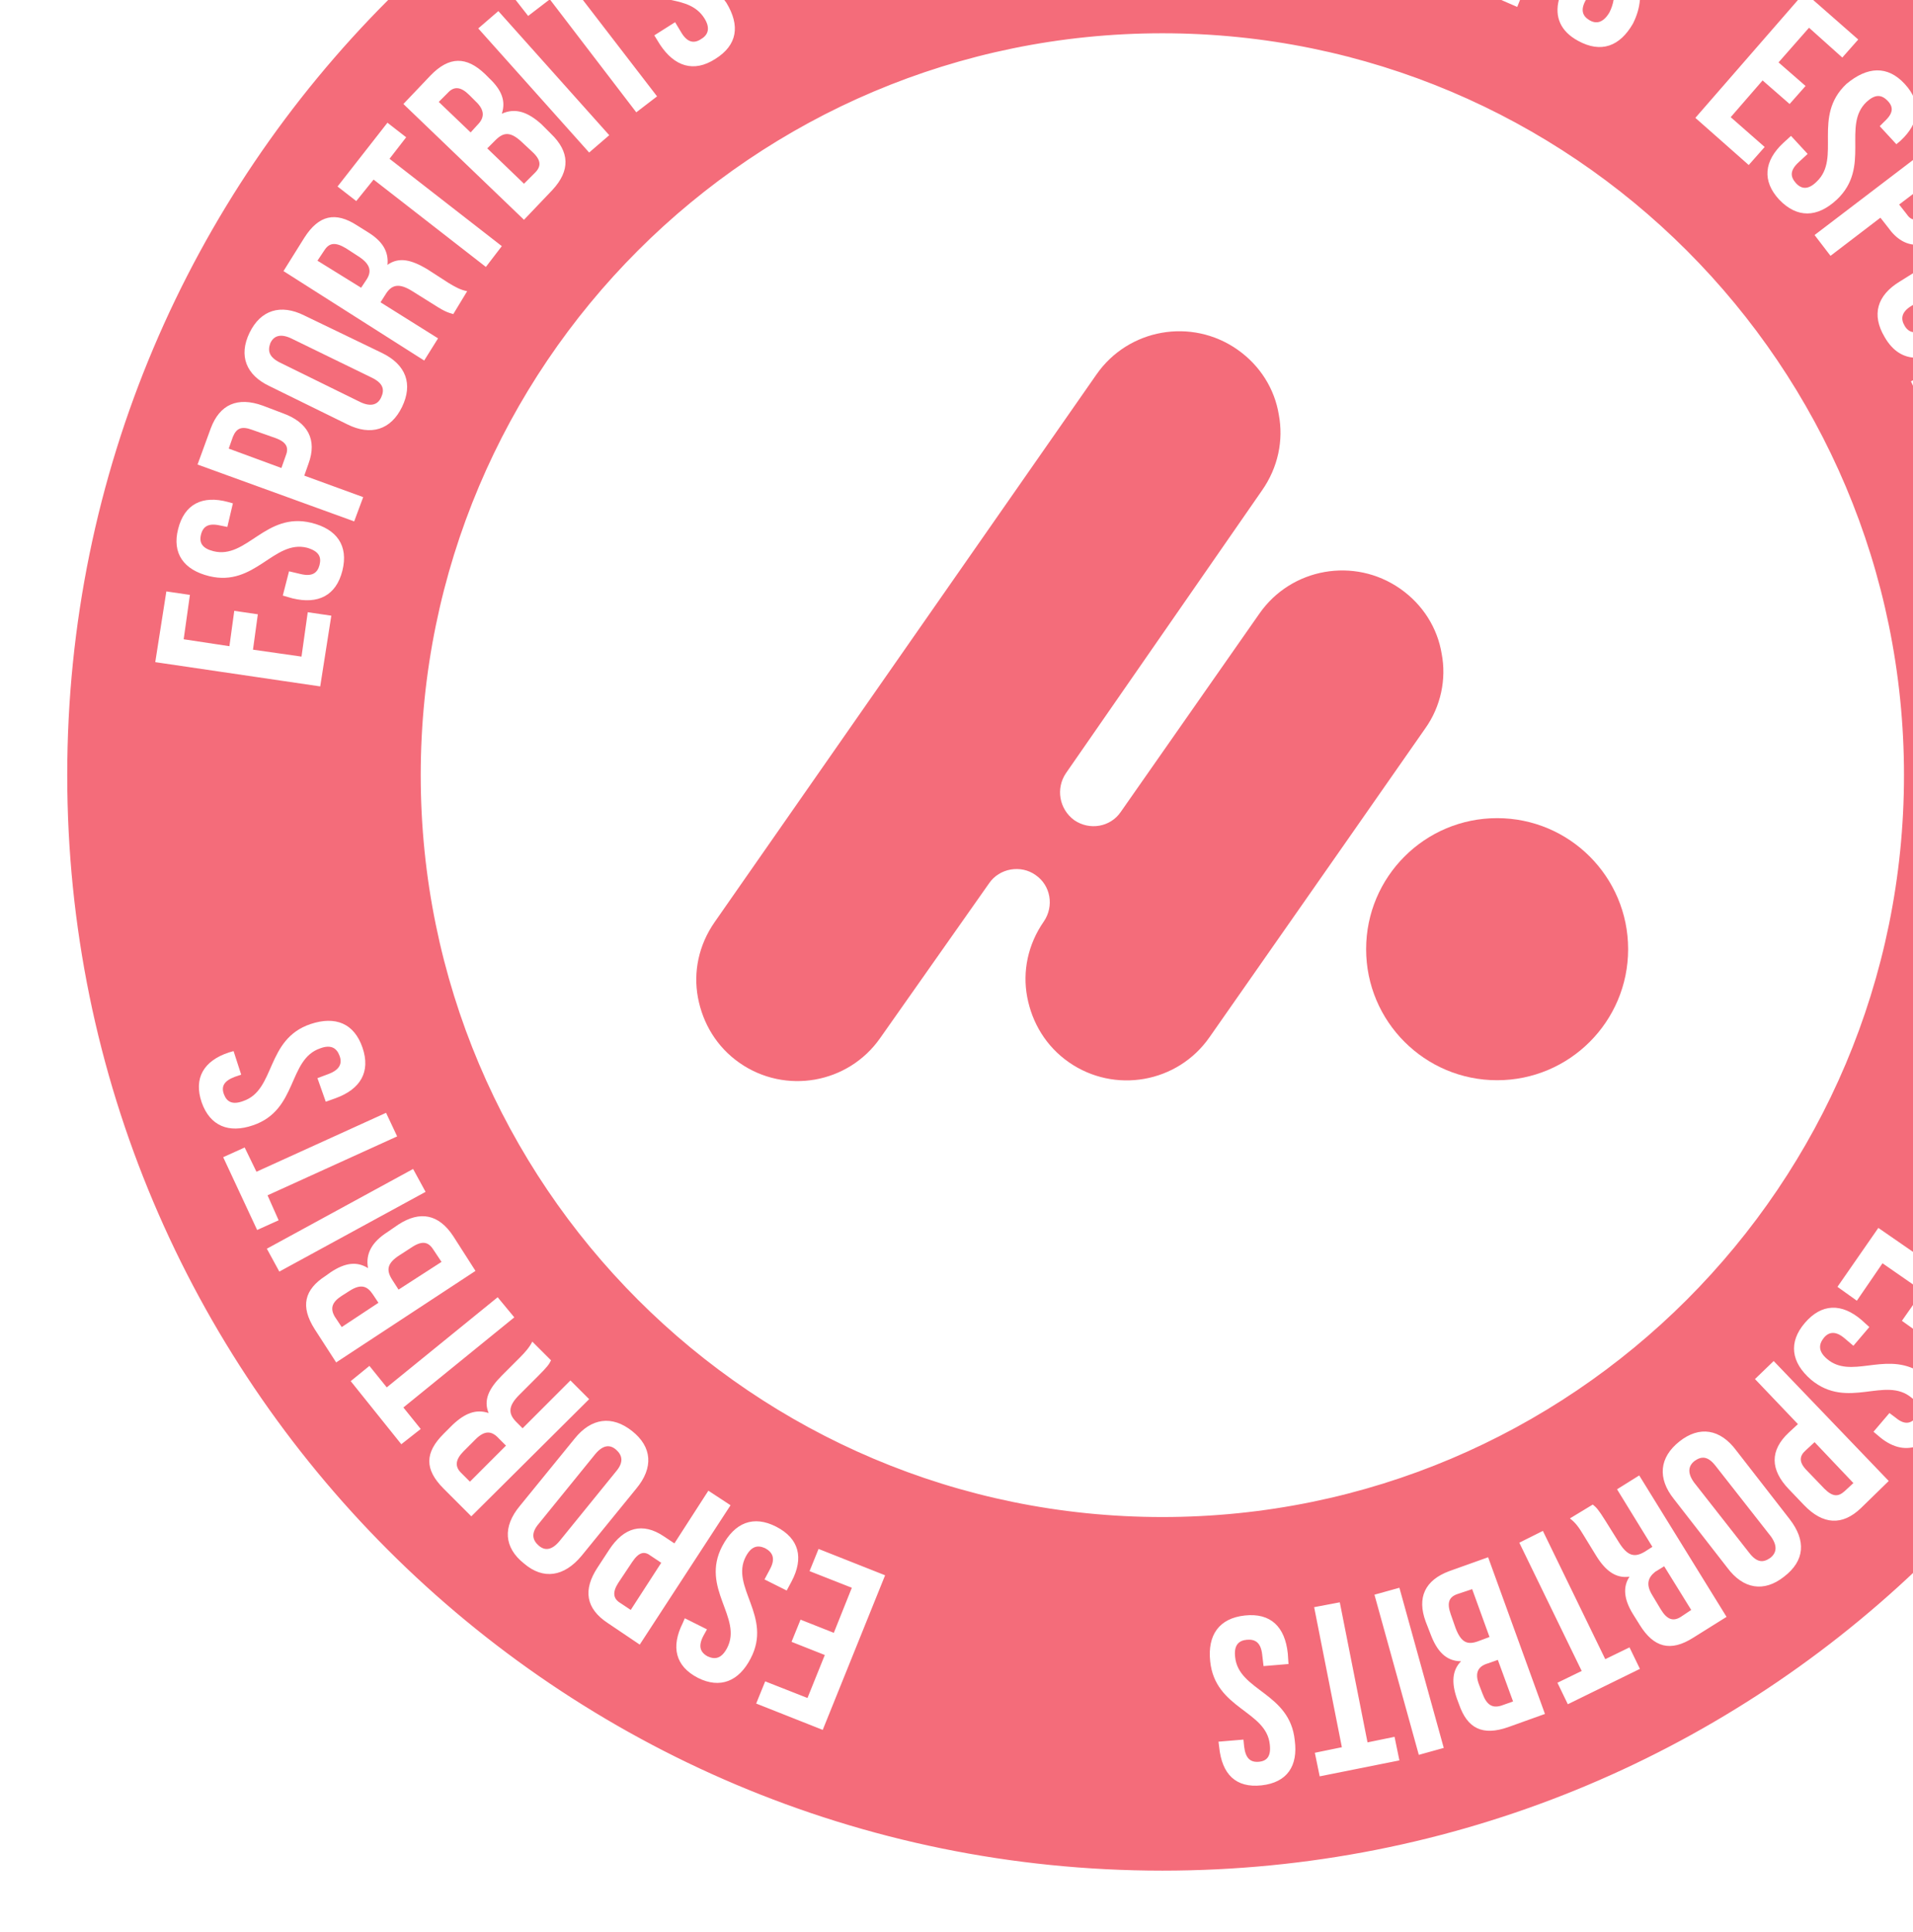 <?xml version="1.0" encoding="utf-8"?>
<!-- Generator: Adobe Illustrator 22.0.0, SVG Export Plug-In . SVG Version: 6.00 Build 0)  -->
<svg version="1.1" id="Capa_1" xmlns="http://www.w3.org/2000/svg" xmlns:xlink="http://www.w3.org/1999/xlink" x="0px" y="0px"
	 viewBox="0 0 276 278.7" style="enable-background:new 0 0 276 278.7;" xml:space="preserve">
<style type="text/css">
	.st0{fill:none;}
	.st1{fill:#F46C7A;}
</style>
<polygon class="st0" points="38.6,172.4 57.3,163.9 55.7,160.5 37,169 35.3,165.5 32.2,166.9 37.1,177.4 40.2,176 "/>
<path class="st0" d="M36.5,162.3c6.5-2.2,5-9.5,9.7-11.1c1.6-0.6,2.4,0,2.8,1.1c0.4,1.1,0,2-1.6,2.6l-1.6,0.6l1.2,3.4l1.4-0.5
	c3.6-1.3,5.1-3.8,3.9-7.3s-3.9-4.6-7.5-3.4c-6.5,2.2-5,9.5-9.7,11.1c-1.6,0.6-2.4,0.1-2.8-1c-0.4-1.1,0-1.9,1.6-2.5l0.9-0.3
	l-1.1-3.4l-0.7,0.2c-3.6,1.2-5.1,3.7-3.9,7.2C30.3,162.4,33,163.5,36.5,162.3z"/>
<polygon class="st0" points="47.8,88.8 44.4,88.3 43.5,94.7 36.5,93.7 37.2,88.6 33.8,88.1 33.1,93.2 26.5,92.2 27.4,85.8 24,85.3 
	22.4,95.5 46.2,99 "/>
<path class="st0" d="M30.2,83.1c6.6,1.6,9.3-5.3,14.1-4.1c1.7,0.5,2.1,1.3,1.8,2.5c-0.3,1.1-1,1.7-2.7,1.3l-1.7-0.4l-0.9,3.5
	l1.4,0.4c3.7,0.9,6.3-0.4,7.2-4s-0.8-6-4.5-6.9c-6.6-1.6-9.3,5.3-14.1,4.1c-1.6-0.4-2.1-1.2-1.8-2.4c0.3-1.2,1.1-1.7,2.8-1.3l1,0.2
	l0.8-3.4l-0.7-0.2c-3.7-1-6.3,0.3-7.2,3.9C24.8,79.8,26.5,82.2,30.2,83.1z"/>
<path class="st0" d="M52.4,71.7l-8.5-3.1l0.6-1.7c1.3-3.5-0.1-6-3.7-7.3l-2.9-1.1c-3.6-1.3-6.2-0.2-7.5,3.3L28.5,67l22.6,8.2
	L52.4,71.7z M41.2,65.8l-0.6,1.7L33,64.7l0.6-1.7c0.5-1.2,1.2-1.6,2.8-1l3.4,1.2C41.4,63.8,41.7,64.6,41.2,65.8z"/>
<path class="st0" d="M65.4,178.3c-2.1-3.2-4.8-3.7-7.9-1.7l-1.6,1.1c-2.2,1.4-3.2,3.1-2.8,5.2c-1.6-1-3.3-0.8-5.4,0.6L47,184
	c-3.1,2-3.7,4.4-1.6,7.7l3.1,4.8l20.1-13.2L65.4,178.3z M49.3,191.4l-1-1.5c-0.7-1.2-0.4-2.1,1-3l1.1-0.7c1.7-1.1,2.6-0.7,3.4,0.5
	l0.8,1.2L49.3,191.4z M57.5,186l-0.9-1.4c-0.9-1.4-0.8-2.4,1.1-3.6l1.7-1.1c1.5-1,2.4-0.8,3.1,0.3l1.2,1.8L57.5,186z"/>
<path class="st0" d="M91.2,206.4c-2.9-2.3-5.9-1.9-8.3,1.1l-7.9,9.7c-2.5,3-2.3,6,0.6,8.3c2.8,2.4,5.8,1.9,8.3-1.1l7.9-9.7
	C94.3,211.7,94.1,208.7,91.2,206.4z M88.9,212.2l-8.2,10.1c-1.1,1.3-2.1,1.4-3,0.6s-1.1-1.8,0-3.1l8.2-10.1c1.1-1.3,2.1-1.4,3-0.6
	C89.8,209.9,90,210.9,88.9,212.2z"/>
<path class="st0" d="M82.3,199.1l-6.9,6.9l-0.9-0.9c-1.2-1.2-1.2-2.3,0.4-3.9l2.7-2.7c1.4-1.4,1.6-1.7,1.9-2.3l-2.7-2.7
	c-0.4,0.8-1,1.5-1.8,2.3l-2.6,2.6c-1.8,1.8-2.7,3.5-1.9,5.4c-1.8-0.6-3.4,0-5.2,1.7l-1.3,1.3c-2.7,2.7-2.8,5.1,0,7.9l4,4l17-16.9
	L82.3,199.1z M67.8,213.7l-1.3-1.3c-0.9-0.9-0.8-1.9,0.4-3.1l1.7-1.7c1.4-1.4,2.4-1.2,3.4-0.1l1,1L67.8,213.7z"/>
<polygon class="st0" points="74.2,190 71.8,187.1 55.8,200.1 53.3,197 50.6,199.2 57.9,208.3 60.7,206.1 58.2,203 "/>
<rect x="37.9" y="174.1" transform="matrix(0.878 -0.479 0.479 0.878 -78.156 45.355)" class="st0" width="24" height="3.8"/>
<path class="st0" d="M38.9,55.7l11.2,5.5c3.4,1.7,6.3,0.8,7.9-2.5s0.6-6.1-2.9-7.8l-11.2-5.4c-3.4-1.7-6.3-0.8-7.9,2.5
	S35.5,54.1,38.9,55.7z M39,49.5c0.5-1.1,1.5-1.4,3-0.7l11.7,5.7c1.6,0.8,1.8,1.7,1.3,2.8s-1.5,1.4-3,0.7l-11.6-5.7
	C38.8,51.5,38.6,50.6,39,49.5z"/>
<path class="st0" d="M79.7,27.4c2.6-2.8,2.5-5.5-0.2-8.1l-1.4-1.4c-1.9-1.7-3.7-2.4-5.7-1.5c0.6-1.8,0-3.4-1.8-5.1L70,10.7
	c-2.7-2.6-5.2-2.6-7.9,0.2L58.2,15l17.4,16.7L79.7,27.4z M68.9,18l-1,1.1l-4.6-4.4l1.3-1.3c0.9-1,1.9-0.9,3.1,0.3l0.9,0.9
	C70,15.9,69.9,17,68.9,18z M71.5,20.2c1.2-1.2,2.2-1.2,3.8,0.3l1.5,1.4c1.3,1.2,1.3,2.1,0.4,3l-1.6,1.6l-5.3-5.1L71.5,20.2z"/>
<path class="st0" d="M63.2,48.8l-8.3-5.2l0.7-1.1c0.9-1.5,2-1.7,3.9-0.5l3.2,2c1.7,1.1,2.1,1.1,2.7,1.3l2-3.3
	c-1-0.2-1.7-0.6-2.7-1.2l-3.1-2c-2.2-1.3-4-1.8-5.7-0.6c0.2-1.9-0.7-3.4-2.8-4.7l-1.6-1c-3.1-2-5.5-1.5-7.6,1.8l-3,4.8L61.2,52
	L63.2,48.8z M52.9,40.3l-0.8,1.2l-6.3-3.9l1-1.5c0.7-1.1,1.6-1.2,3.1-0.3l2,1.3C53.5,38.2,53.6,39.2,52.9,40.3z"/>
<polygon class="st0" points="219.3,0 216.6,0 218.9,1 "/>
<polygon class="st0" points="252.3,23.8 254.6,21.2 249.7,16.9 254.3,11.6 258.2,15 260.5,12.4 256.6,9 261,4 265.8,8.3 268.1,5.7 
	261.6,0 259.4,0 244.6,17 "/>
<path class="st0" d="M101.6,2.6c0.9,1.4,0.6,2.4-0.4,3c-1,0.7-2,0.6-2.9-0.9l-0.9-1.5l-3,1.9l0.8,1.3c2.1,3.2,4.9,4.1,8,2.1
	c3.2-2,3.6-4.8,1.6-8.1c-0.1-0.1-0.2-0.3-0.3-0.4h-7.7C98.8,0.4,100.5,0.9,101.6,2.6z"/>
<path class="st0" d="M227.7,5.9c3.3,1.8,6,0.8,7.9-2.5c0.7-1.2,1-2.3,1-3.4h-3.9c-0.1,0.6-0.2,1.2-0.6,1.8c-0.9,1.5-1.9,1.7-2.9,1.1
	s-1.3-1.5-0.5-2.9h-3.8C224.3,2.4,225.1,4.5,227.7,5.9z"/>
<polygon class="st0" points="53.9,25.9 70.1,38.5 72.4,35.5 56.2,22.9 58.6,19.8 55.9,17.7 48.7,26.9 51.4,29 "/>
<polygon class="st0" points="94.8,13.9 84.1,0 79.4,0 91.8,16.2 "/>
<path class="st0" d="M102.2,215l-4.9,7.6l-1.5-1c-3.1-2.1-5.8-1.3-7.9,1.9l-1.7,2.6c-2.1,3.2-1.7,5.9,1.5,8l4.6,3.1l13.1-20.1
	L102.2,215z M91,232.2l-1.5-1c-1-0.6-1.2-1.5-0.3-2.9l2-3c1-1.5,1.8-1.6,2.7-0.9l1.5,1L91,232.2z"/>
<polygon class="st0" points="87.9,19.5 71.9,1.6 69,4.1 85,22 "/>
<polygon class="st0" points="79.2,0 74.4,0 76.2,2.3 "/>
<path class="st0" d="M233.3,214.8l5.1,8.3l-1.1,0.7c-1.5,0.9-2.5,0.6-3.7-1.3l-2-3.2c-1-1.6-1.3-1.9-1.8-2.3l-3.3,2
	c0.8,0.6,1.3,1.3,1.9,2.3l1.9,3.1c1.3,2.1,2.8,3.3,4.8,3c-1,1.5-0.8,3.3,0.5,5.4l1,1.6c2,3.2,4.4,3.9,7.7,1.8l4.8-3l-12.6-20.4
	L233.3,214.8z M238.8,226.7l1.3-0.8l3.9,6.3l-1.5,1c-1.1,0.7-2,0.4-2.9-1.1l-1.2-2C237.4,228.5,237.8,227.5,238.8,226.7z"/>
<path class="st0" d="M253.2,198.9l6.2,6.5l-1.3,1.2c-2.8,2.6-2.7,5.4,0,8.2l2.2,2.3c2.7,2.8,5.5,3,8.2,0.4l4-3.9l-16.6-17.3
	L253.2,198.9z M260.5,209.2l1.3-1.2l5.6,5.9l-1.3,1.2c-0.9,0.8-1.7,0.8-2.9-0.4l-2.5-2.6C259.5,210.9,259.6,210,260.5,209.2z"/>
<rect x="201.4" y="229.1" transform="matrix(0.964 -0.267 0.267 0.964 -56.998 63.025)" class="st0" width="3.7" height="24"/>
<polygon class="st0" points="231.6,239.3 222.6,220.8 219.2,222.5 228.2,241 224.7,242.7 226.2,245.8 236.6,240.7 235.1,237.6 "/>
<path class="st0" d="M250.5,209.2c-2.3-3.1-5.3-3.6-8.2-1.3s-3.2,5.3-0.8,8.3l7.7,9.9c2.3,3.1,5.3,3.6,8.2,1.3
	c3-2.3,3.2-5.2,0.8-8.3L250.5,209.2z M255.4,224.7c-1,0.7-1.9,0.7-3-0.7l-8-10.2c-1-1.4-0.8-2.4,0.1-3.1c1-0.7,1.9-0.7,3,0.7l8,10.2
	C256.5,223,256.3,224,255.4,224.7z"/>
<path class="st0" d="M262.1,26.2c-1.2,1.2-2.2,1.1-3,0.2s-0.9-1.8,0.4-3l1.3-1.2l-2.4-2.6l-1.1,1c-2.8,2.6-3.1,5.5-0.6,8.2
	c2.6,2.7,5.5,2.6,8.3,0c5-4.7,0.7-10.7,4.3-14.1c1.2-1.1,2.1-1.1,3-0.2c0.9,0.9,0.9,1.8-0.4,3l-0.7,0.7l2.4,2.6l0.6-0.5
	c2.8-2.6,3.1-5.5,0.6-8.2s-5.4-2.5-8.4,0C261.4,16.8,265.7,22.8,262.1,26.2z"/>
<path class="st0" d="M167.7,4.8c-59.1,0-107,47.9-107,107s47.9,107,107,107s107-47.9,107-107S226.8,4.8,167.7,4.8z M174.5,149.6
	c-4.6,6.6-13.7,8.2-20.3,3.6c-3.3-2.3-5.3-5.7-6-9.4s0.1-7.6,2.4-10.9c1.5-2.2,1-5.2-1.2-6.7c-2.1-1.5-5.2-1-6.7,1.2L127,149.7
	c-4.6,6.6-13.7,8.2-20.3,3.6c-3.3-2.3-5.3-5.7-6-9.4s0.1-7.6,2.4-10.9l55.1-79c4.6-6.6,13.7-8.2,20.3-3.6c3.3,2.3,5.4,5.7,6,9.4
	c0.7,3.7-0.1,7.6-2.4,10.9l-28.3,40.8c-1.5,2.2-1,5.2,1.2,6.8c2.2,1.5,5.2,1,6.7-1.2l20-28.6c4.6-6.6,13.7-8.2,20.3-3.6
	c3.3,2.3,5.4,5.7,6,9.4c0.7,3.6-0.1,7.6-2.4,10.8L194.5,121L174.5,149.6z M216,155.8c-10.4,0-18.9-8.4-18.9-18.9
	c0-10.4,8.4-18.9,18.9-18.9s18.9,8.5,18.9,18.9S226.5,155.8,216,155.8z"/>
<path class="st0" d="M209.1,226.6c-3.5,1.3-4.7,3.8-3.4,7.3l0.7,1.8c0.9,2.4,2.2,3.9,4.4,3.9c-1.3,1.3-1.4,3.1-0.6,5.4l0.3,0.8
	c1.2,3.5,3.4,4.6,7.1,3.3l5.3-1.9l-8.2-22.6L209.1,226.6z M218.3,245.4l-1.7,0.6c-1.3,0.4-2.1-0.1-2.7-1.7l-0.5-1.3
	c-0.7-1.8-0.1-2.7,1.3-3.1l1.4-0.5L218.3,245.4z M213.3,236.7c-1.6,0.6-2.5,0.2-3.3-1.9l-0.7-2c-0.6-1.7-0.2-2.5,1-2.9l2.1-0.7
	l2.5,6.9L213.3,236.7z"/>
<path class="st0" d="M178.2,239c-0.2-1.7,0.5-2.4,1.7-2.5s2,0.4,2.2,2.1l0.2,1.7l3.6-0.3l-0.1-1.5c-0.4-3.9-2.5-5.9-6.2-5.5
	s-5.4,2.8-5,6.6c0.7,6.9,8.1,7.1,8.6,12c0.2,1.7-0.4,2.4-1.6,2.5c-1.2,0.1-1.9-0.5-2.1-2.2l-0.1-1l-3.6,0.3l0.1,0.8
	c0.4,3.9,2.4,5.9,6.1,5.5c3.7-0.4,5.3-2.8,4.8-6.5C186.1,244.1,178.7,243.9,178.2,239z"/>
<polygon class="st0" points="197.3,251.3 193.3,231.1 189.6,231.8 193.6,252 189.7,252.8 190.4,256.2 201.9,253.9 201.2,250.5 "/>
<polygon class="st0" points="116.8,226.6 122.9,229 120.3,235.5 115.5,233.6 114.2,236.8 119,238.7 116.5,244.9 110.4,242.5 
	109.1,245.7 118.7,249.5 127.7,227.2 118.1,223.4 "/>
<path class="st0" d="M107.6,224.5c0.8-1.5,1.7-1.7,2.8-1.2c1.1,0.6,1.5,1.5,0.7,3l-0.8,1.5l3.2,1.6l0.7-1.3c1.8-3.4,1.1-6.2-2.2-7.9
	s-6-0.6-7.8,2.8c-3.2,6.1,3,10.3,0.7,14.7c-0.8,1.5-1.7,1.7-2.8,1.2c-1.1-0.6-1.4-1.5-0.6-3l0.5-0.9l-3.2-1.6l-0.3,0.7
	c-1.7,3.4-1.1,6.2,2.2,7.9c3.2,1.6,5.9,0.5,7.6-2.8C111.5,233.1,105.3,228.9,107.6,224.5z"/>
<ellipse class="st1" cx="216" cy="136.9" rx="18.9" ry="18.9"/>
<path class="st1" d="M208,94.3c-0.6-3.7-2.7-7.1-6-9.4c-6.6-4.6-15.7-3-20.3,3.6l-20,28.6c-1.5,2.2-4.5,2.7-6.7,1.2
	c-2.2-1.6-2.7-4.6-1.2-6.8l28.3-40.8c2.3-3.3,3.1-7.2,2.4-10.9c-0.6-3.7-2.7-7.1-6-9.4c-6.6-4.6-15.7-3-20.3,3.6l-55.1,79
	c-2.3,3.3-3.1,7.2-2.4,10.9s2.7,7.1,6,9.4c6.6,4.6,15.7,3,20.3-3.6l15.7-22.3c1.5-2.2,4.6-2.7,6.7-1.2c2.2,1.5,2.7,4.5,1.2,6.7
	c-2.3,3.3-3.1,7.2-2.4,10.9c0.7,3.7,2.7,7.1,6,9.4c6.6,4.6,15.7,3,20.3-3.6l20-28.6l11.1-15.9C207.9,101.9,208.7,97.9,208,94.3z"/>
<path class="st1" d="M50.4,186.2l-1.1,0.7c-1.4,0.9-1.7,1.8-1,3l1,1.5l5.3-3.5l-0.8-1.2C53,185.5,52.1,185.1,50.4,186.2z"/>
<path class="st1" d="M77.2,24.9c0.9-0.9,0.9-1.8-0.4-3l-1.5-1.4c-1.6-1.5-2.6-1.5-3.8-0.3l-1.2,1.2l5.3,5.1L77.2,24.9z"/>
<path class="st1" d="M51.9,37.1l-2-1.3c-1.5-0.9-2.4-0.8-3.1,0.3l-1,1.5l6.3,3.9l0.8-1.2C53.6,39.2,53.5,38.2,51.9,37.1z"/>
<path class="st1" d="M39.8,63.2L36.4,62c-1.6-0.6-2.3-0.2-2.8,1L33,64.7l7.6,2.8l0.6-1.7C41.7,64.6,41.4,63.8,39.8,63.2z"/>
<path class="st1" d="M85.9,209.7l-8.2,10.1c-1.1,1.3-0.9,2.3,0,3.1s1.9,0.7,3-0.6l8.2-10.1c1.1-1.3,0.9-2.3,0-3.1
	C88,208.3,87,208.4,85.9,209.7z"/>
<path class="st1" d="M68.6,207.6l-1.7,1.7c-1.2,1.2-1.3,2.2-0.4,3.1l1.3,1.3l5.2-5.2l-1-1C71,206.4,70,206.2,68.6,207.6z"/>
<path class="st1" d="M91.2,225.3l-2,3c-0.9,1.4-0.7,2.3,0.3,2.9l1.5,1l4.4-6.8l-1.5-1C93,223.7,92.2,223.8,91.2,225.3z"/>
<path class="st1" d="M59.4,179.9l-1.7,1.1c-1.9,1.2-2,2.2-1.1,3.6l0.9,1.4l6.2-4l-1.2-1.8C61.8,179.1,60.9,178.9,59.4,179.9z"/>
<path class="st1" d="M40.4,52.3L52,58c1.5,0.7,2.5,0.4,3-0.7c0.5-1.1,0.3-2-1.3-2.8L42,48.8c-1.5-0.7-2.5-0.4-3,0.7
	C38.6,50.6,38.8,51.5,40.4,52.3z"/>
<path class="st1" d="M275.1,30.9c0.4,0.6,0.8,0.8,1.4,0.8v-4.1l-2.5,1.9L275.1,30.9z"/>
<path class="st1" d="M67.7,13.7c-1.2-1.2-2.2-1.3-3.1-0.3l-1.3,1.3l4.6,4.4l1-1.1c1-1,1.1-2.1-0.3-3.4L67.7,13.7z"/>
<path class="st1" d="M274.8,47c0.4,0.7,1,1,1.7,0.9v-4.2l-0.7,0.4C274.3,45,274.2,46,274.8,47z"/>
<path class="st1" d="M247.5,211.4c-1.1-1.4-2-1.4-3-0.7c-0.9,0.7-1.1,1.7-0.1,3.1l8,10.2c1.1,1.4,2,1.4,3,0.7
	c0.9-0.7,1.1-1.7,0.1-3.1L247.5,211.4z"/>
<path class="st1" d="M213.4,243l0.5,1.3c0.6,1.6,1.4,2.1,2.7,1.7l1.7-0.6l-2.2-6l-1.4,0.5C213.3,240.3,212.7,241.2,213.4,243z"/>
<path class="st1" d="M238.4,230.1l1.2,2c0.9,1.5,1.8,1.8,2.9,1.1l1.5-1l-3.9-6.3l-1.3,0.8C237.8,227.5,237.4,228.5,238.4,230.1z"/>
<path class="st1" d="M210.3,229.9c-1.2,0.4-1.6,1.2-1,2.9l0.7,2c0.8,2.1,1.7,2.5,3.3,1.9l1.6-0.6l-2.5-6.9L210.3,229.9z"/>
<path class="st1" d="M263.2,214.7c1.2,1.2,2,1.2,2.9,0.4l1.3-1.2l-5.6-5.9l-1.3,1.2c-0.9,0.8-1,1.7,0.2,2.9L263.2,214.7z"/>
<path class="st1" d="M229.3,2.9c1,0.6,2,0.4,2.9-1.1c0.3-0.6,0.5-1.2,0.6-1.8h-4C228,1.4,228.3,2.3,229.3,2.9z"/>
<path class="st1" d="M268.1,5.7l-2.3,2.6L261,4l-4.4,5l3.9,3.4l-2.3,2.6l-3.9-3.4l-4.6,5.3l4.9,4.3l-2.3,2.6l-7.7-6.8l14.8-17h-22.8
	c-0.1,1.1-0.4,2.2-1,3.4c-1.9,3.3-4.6,4.3-7.9,2.5c-2.6-1.4-3.4-3.5-2.8-5.9h-5.6l-0.4,1l-2.3-1H104.5c0.1,0.1,0.2,0.3,0.3,0.4
	c2,3.3,1.6,6.1-1.6,8.1c-3.1,2-5.9,1.1-8-2.1l-0.8-1.3l3-1.9l0.9,1.5c0.9,1.5,1.9,1.6,2.9,0.9c1-0.6,1.3-1.6,0.4-3
	c-1.1-1.7-2.8-2.2-4.8-2.6H84.1l10.7,13.9l-3,2.3L79.4,0h-0.2l-3,2.3L74.4,0H56C27.4,28.6,9.7,68.1,9.7,111.8
	c0,87.3,70.7,158,158,158c42.2,0,80.5-16.5,108.8-43.4v-17.8c-1.8,0.6-3.7,0.1-5.6-1.6l-0.6-0.5l2.3-2.7l0.8,0.6
	c1.3,1.1,2.2,1,3,0.1l0.1-0.1v-2.1c-0.2-0.2-0.4-0.5-0.7-0.7c-3.8-3.2-9.2,1.8-14.5-2.6c-2.9-2.5-3.3-5.4-0.9-8.2s5.3-2.9,8.2-0.4
	l1.1,1l-2.3,2.7l-1.3-1.1c-1.3-1.1-2.3-0.9-3,0s-0.8,1.9,0.5,3c3.4,2.9,8.1-0.9,12.9,1.6V192l-2.1-1.5l2.1-3v-1.9l-4.9-3.4l-3.7,5.4
	l-2.8-2l5.9-8.5l5.5,3.8V56.7l-0.8-1.7l0.8-0.4v-3c-1.8,0-3.4-0.9-4.6-3c-1.9-3.2-1.1-6,2.2-8l2.4-1.5v-3.8c-1.5,0-2.9-0.8-4.1-2.5
	l-1.1-1.4l-7.2,5.5l-2.3-3l14.7-11.2V0h-14.9L268.1,5.7z M71.9,1.6l16,17.9L85,22L69,4.1L71.9,1.6z M62.1,10.9
	c2.7-2.8,5.2-2.8,7.9-0.2l0.6,0.6c1.8,1.7,2.4,3.3,1.8,5.1c2-0.9,3.8-0.2,5.7,1.5l1.4,1.4c2.7,2.6,2.8,5.3,0.2,8.1l-4.1,4.3L58.2,15
	L62.1,10.9z M55.9,17.7l2.7,2.1l-2.4,3.1l16.2,12.6l-2.3,3L53.9,25.9L51.4,29l-2.7-2.1L55.9,17.7z M43.9,34.3
	c2.1-3.3,4.5-3.8,7.6-1.8l1.6,1c2.1,1.3,3,2.8,2.8,4.7c1.7-1.2,3.5-0.7,5.7,0.6l3.1,2c1,0.6,1.7,1,2.7,1.2l-2,3.3
	c-0.6-0.2-1-0.2-2.7-1.3l-3.2-2c-1.9-1.2-3-1-3.9,0.5l-0.7,1.1l8.3,5.2l-2,3.2L40.9,39.1L43.9,34.3z M36,48c1.6-3.3,4.5-4.2,7.9-2.5
	l11.2,5.4c3.5,1.7,4.5,4.5,2.9,7.8s-4.5,4.2-7.9,2.5l-11.2-5.5C35.5,54.1,34.4,51.3,36,48z M30.4,61.8c1.3-3.5,3.9-4.6,7.5-3.3
	l2.9,1.1c3.6,1.3,5,3.8,3.7,7.3l-0.6,1.7l8.5,3.1l-1.3,3.5L28.5,67L30.4,61.8z M25.7,76.3c0.9-3.6,3.5-4.9,7.2-3.9l0.7,0.2L32.8,76
	l-1-0.2c-1.7-0.4-2.5,0.1-2.8,1.3c-0.3,1.2,0.2,2,1.8,2.4c4.8,1.2,7.5-5.7,14.1-4.1c3.7,0.9,5.4,3.3,4.5,6.9s-3.5,4.9-7.2,4
	l-1.4-0.4l0.9-3.5l1.7,0.4c1.7,0.4,2.4-0.2,2.7-1.3c0.3-1.2-0.1-2-1.8-2.5c-4.8-1.2-7.5,5.7-14.1,4.1C26.5,82.2,24.8,79.8,25.7,76.3
	z M24,85.3l3.4,0.5l-0.9,6.4l6.6,1l0.7-5.1l3.4,0.5l-0.7,5.1l7,1l0.9-6.4l3.4,0.5L46.2,99l-23.8-3.5L24,85.3z M29.1,159
	c-1.2-3.5,0.3-6,3.9-7.2l0.7-0.2l1.1,3.4l-0.9,0.3c-1.6,0.6-2,1.4-1.6,2.5s1.2,1.6,2.8,1c4.7-1.6,3.2-8.9,9.7-11.1
	c3.6-1.2,6.3-0.1,7.5,3.4s-0.3,6-3.9,7.3l-1.4,0.5l-1.2-3.4l1.6-0.6c1.6-0.6,2-1.5,1.6-2.6s-1.2-1.7-2.8-1.1
	c-4.7,1.6-3.2,8.9-9.7,11.1C33,163.5,30.3,162.4,29.1,159z M32.2,166.9l3.1-1.4L37,169l18.7-8.5l1.6,3.4l-18.7,8.5l1.6,3.6l-3.1,1.4
	L32.2,166.9z M38.5,180.1l21.1-11.5l1.8,3.3l-21.1,11.5L38.5,180.1z M45.4,191.7c-2.1-3.3-1.5-5.7,1.6-7.7l0.7-0.5
	c2.1-1.4,3.8-1.6,5.4-0.6c-0.4-2.1,0.6-3.8,2.8-5.2l1.6-1.1c3.1-2,5.8-1.5,7.9,1.7l3.2,5l-20.1,13.2L45.4,191.7z M57.9,208.3
	l-7.3-9.1l2.7-2.2l2.5,3.1l16-13l2.4,2.9l-16,13l2.5,3.1L57.9,208.3z M64,214.7c-2.8-2.8-2.7-5.2,0-7.9l1.3-1.3
	c1.8-1.7,3.4-2.3,5.2-1.7c-0.8-1.9,0.1-3.6,1.9-5.4l2.6-2.6c0.8-0.8,1.4-1.5,1.8-2.3l2.7,2.7c-0.3,0.6-0.5,0.9-1.9,2.3l-2.7,2.7
	c-1.6,1.6-1.6,2.7-0.4,3.9l0.9,0.9l6.9-6.9l2.7,2.7l-17,16.9L64,214.7z M75.6,225.5c-2.9-2.3-3.1-5.3-0.6-8.3l7.9-9.7
	c2.4-3,5.4-3.4,8.3-1.1s3.1,5.3,0.6,8.3l-7.9,9.7C81.4,227.4,78.4,227.9,75.6,225.5z M87.7,234.1c-3.2-2.1-3.6-4.8-1.5-8l1.7-2.6
	c2.1-3.2,4.8-4,7.9-1.9l1.5,1l4.9-7.6l3.2,2.1l-13.1,20.1L87.7,234.1z M100.7,242c-3.3-1.7-3.9-4.5-2.2-7.9l0.3-0.7l3.2,1.6
	l-0.5,0.9c-0.8,1.5-0.5,2.4,0.6,3c1.1,0.5,2,0.3,2.8-1.2c2.3-4.4-3.9-8.6-0.7-14.7c1.8-3.4,4.5-4.5,7.8-2.8s4,4.5,2.2,7.9l-0.7,1.3
	l-3.2-1.6l0.8-1.5c0.8-1.5,0.4-2.4-0.7-3c-1.1-0.5-2-0.3-2.8,1.2c-2.3,4.4,3.9,8.6,0.7,14.7C106.6,242.5,103.9,243.6,100.7,242z
	 M118.7,249.5l-9.6-3.8l1.3-3.2l6.1,2.4l2.5-6.2l-4.8-1.9l1.3-3.2l4.8,1.9l2.6-6.5l-6.1-2.4l1.3-3.2l9.6,3.8L118.7,249.5z
	 M182,257.5c-3.7,0.4-5.7-1.6-6.1-5.5l-0.1-0.8l3.6-0.3l0.1,1c0.2,1.7,0.9,2.3,2.1,2.2c1.2-0.1,1.8-0.8,1.6-2.5
	c-0.5-4.9-7.9-5.1-8.6-12c-0.4-3.8,1.3-6.2,5-6.6c3.7-0.4,5.8,1.6,6.2,5.5l0.1,1.5l-3.6,0.3l-0.2-1.7c-0.2-1.7-1-2.2-2.2-2.1
	c-1.2,0.1-1.9,0.8-1.7,2.5c0.5,4.9,7.9,5.1,8.6,12C187.3,254.7,185.7,257.1,182,257.5z M190.4,256.2l-0.7-3.4l3.9-0.8l-4-20.2
	l3.7-0.7l4,20.2l3.9-0.8l0.7,3.4L190.4,256.2z M204.7,253.1l-6.4-23.1l3.6-1l6.4,23.1L204.7,253.1z M217.6,249.1
	c-3.7,1.3-5.9,0.2-7.1-3.3l-0.3-0.8c-0.8-2.3-0.7-4.1,0.6-5.4c-2.2,0-3.5-1.5-4.4-3.9l-0.7-1.8c-1.3-3.5-0.1-6,3.4-7.3l5.6-2
	l8.2,22.6L217.6,249.1z M226.2,245.8l-1.5-3.1l3.5-1.7l-9-18.5l3.4-1.7l9,18.5l3.5-1.7l1.5,3.1L226.2,245.8z M244.3,236.2
	c-3.3,2.1-5.7,1.4-7.7-1.8l-1-1.6c-1.3-2.1-1.5-3.9-0.5-5.4c-2,0.3-3.5-0.9-4.8-3l-1.9-3.1c-0.6-1-1.1-1.7-1.9-2.3l3.3-2
	c0.5,0.4,0.8,0.7,1.8,2.3l2,3.2c1.2,1.9,2.2,2.2,3.7,1.3l1.1-0.7l-5.1-8.3l3.2-2l12.6,20.4L244.3,236.2z M257.4,227.4
	c-2.9,2.3-5.9,1.8-8.2-1.3l-7.7-9.9c-2.4-3-2.1-6,0.8-8.3c2.9-2.3,5.9-1.8,8.2,1.3l7.7,9.9C260.6,222.2,260.4,225.1,257.4,227.4z
	 M272.5,213.6l-4,3.9c-2.7,2.6-5.5,2.4-8.2-0.4l-2.2-2.3c-2.7-2.8-2.8-5.6,0-8.2l1.3-1.2l-6.2-6.5l2.7-2.6L272.5,213.6z
	 M274.7,111.8c0,59.1-47.9,107-107,107s-107-47.9-107-107s47.9-107,107-107S274.7,52.7,274.7,111.8z M274.8,12.1
	c2.5,2.7,2.2,5.6-0.6,8.2l-0.6,0.5l-2.4-2.6l0.7-0.7c1.3-1.2,1.3-2.1,0.4-3s-1.8-0.9-3,0.2c-3.6,3.4,0.7,9.4-4.3,14.1
	c-2.8,2.6-5.7,2.7-8.3,0c-2.5-2.7-2.2-5.6,0.6-8.2l1.1-1l2.4,2.6l-1.3,1.2c-1.3,1.2-1.2,2.1-0.4,3c0.8,0.9,1.8,1,3-0.2
	c3.6-3.4-0.7-9.4,4.3-14.1C269.4,9.6,272.3,9.4,274.8,12.1z"/>
</svg>
